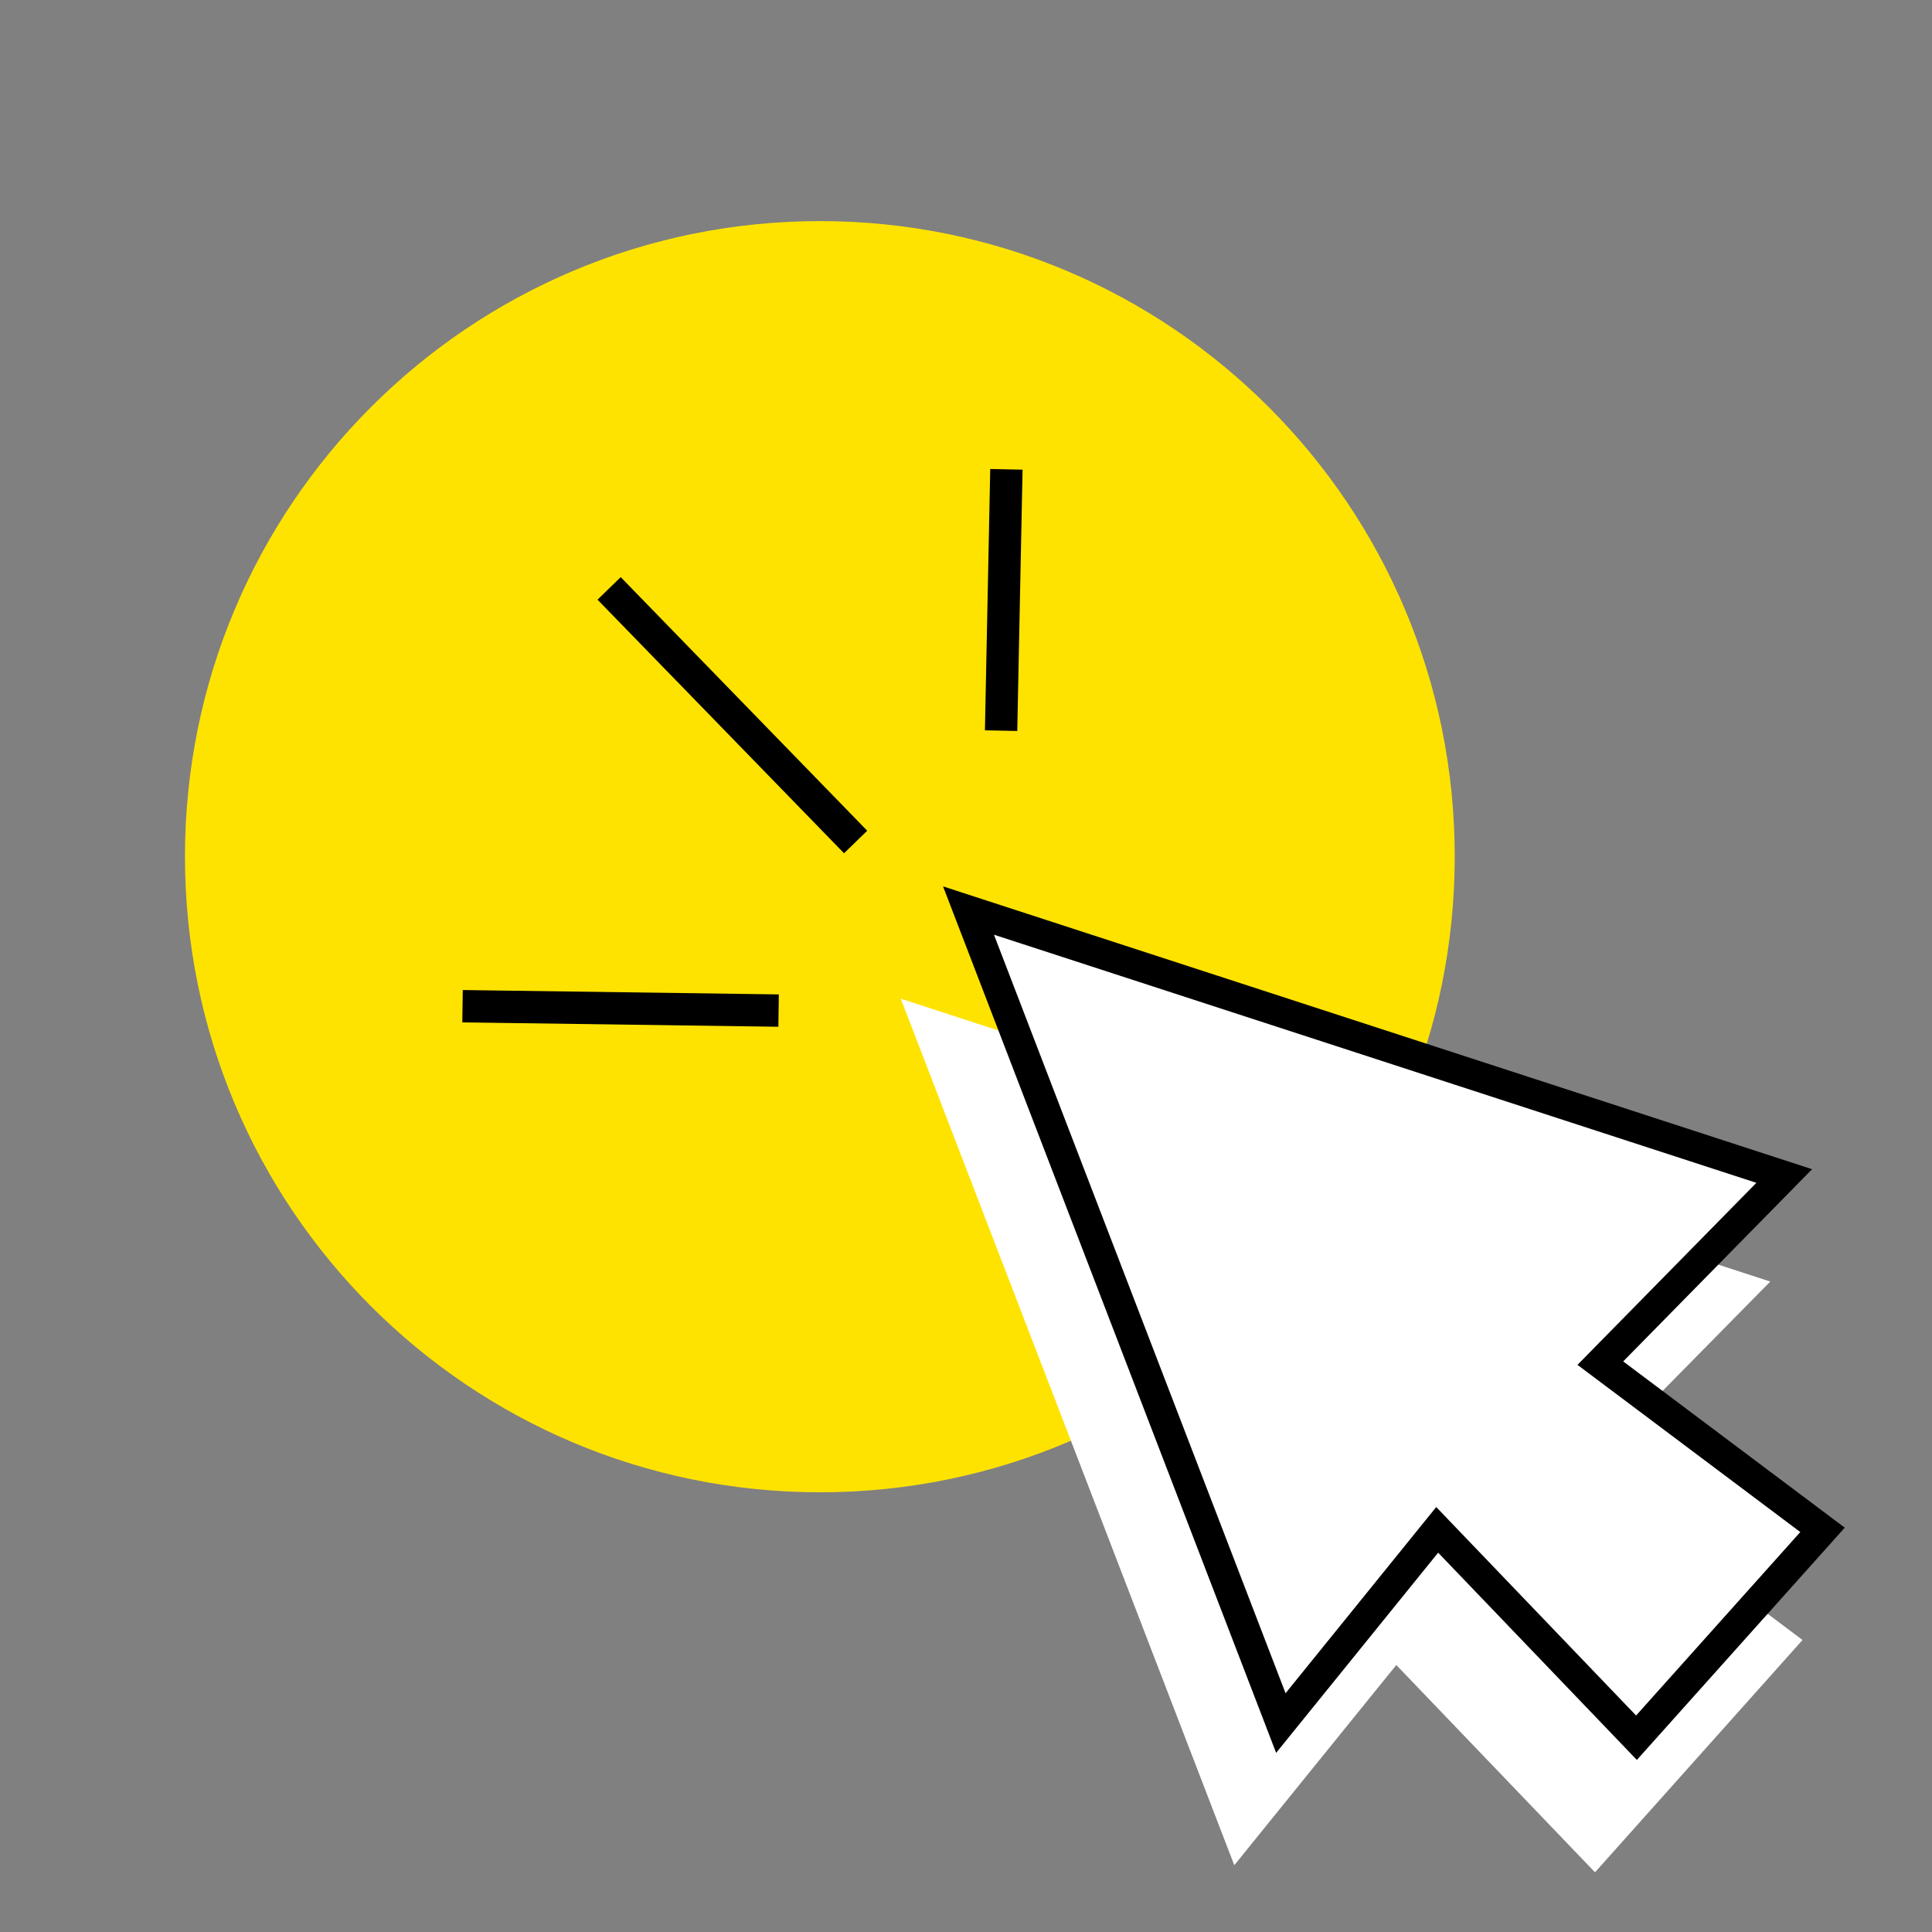 <?xml version="1.0" encoding="utf-8"?>
<svg
	version="1.1"
	xmlns="http://www.w3.org/2000/svg"
	xmlns:xlink="http://www.w3.org/1999/xlink"
	x="0px" y="0px"
	width="54.0px" height="54.0px"
	viewBox="0 0 54.0 54.0"
	enable-background="new 0 0 54.0 54.0"
	xml:space="preserve">
	<rect x="0" y="0" width="54.0" height="54.0" fill="#808080" stroke="none"/>
	<path
		fill="#FFE300"
		stroke="#000000"
		fill-opacity="1.000"
		stroke-opacity="1.000"
		fill-rule="nonzero"
		stroke-width="0.0"
		stroke-linejoin="miter"
		stroke-linecap="square"
		d="M22.92,6.18C32.72,6.18,40.66,14.13,40.66,23.94C40.66,33.76,32.72,41.71,22.92,41.71C13.11,41.71,5.17,33.76,5.17,23.94C5.17,14.13,13.11,6.18,22.92,6.18z"/>
	<path
		fill="#FFFFFF"
		stroke="#FFFFFF"
		fill-opacity="1.000"
		stroke-opacity="1.000"
		fill-rule="nonzero"
		stroke-width="0.844"
		stroke-linejoin="miter"
		stroke-linecap="square"
		d="M25.89,28.59L48.70,36.01L43.55,41.24L49.76,45.90L44.57,51.71L39.00,45.90L34.63,51.30L25.89,28.59z"/>
	<path
		fill="#FFFFFF"
		stroke="#000000"
		fill-opacity="1.000"
		stroke-opacity="1.000"
		fill-rule="nonzero"
		stroke-width="0.844"
		stroke-linejoin="miter"
		stroke-linecap="square"
		d="M27.07,25.45L49.87,32.87L44.73,38.10L50.94,42.76L45.74,48.57L40.17,42.76L35.80,48.16L27.07,25.45z"/>
	<path
		fill="#FFFFFF"
		stroke="#000000"
		fill-opacity="1.000"
		stroke-opacity="1.000"
		fill-rule="nonzero"
		stroke-width="0.904"
		stroke-linejoin="miter"
		stroke-linecap="square"
		d="M13.38,28.13L21.31,28.24"/>
	<path
		fill="#FFFFFF"
		stroke="#000000"
		fill-opacity="1.000"
		stroke-opacity="1.000"
		fill-rule="nonzero"
		stroke-width="0.904"
		stroke-linejoin="miter"
		stroke-linecap="square"
		d="M28.12,13.57L27.99,19.97"/>
	<path
		fill="#FFFFFF"
		stroke="#000000"
		fill-opacity="1.000"
		stroke-opacity="1.000"
		fill-rule="nonzero"
		stroke-width="0.904"
		stroke-linejoin="miter"
		stroke-linecap="square"
		d="M17.34,16.77L23.60,23.21"/>
</svg>